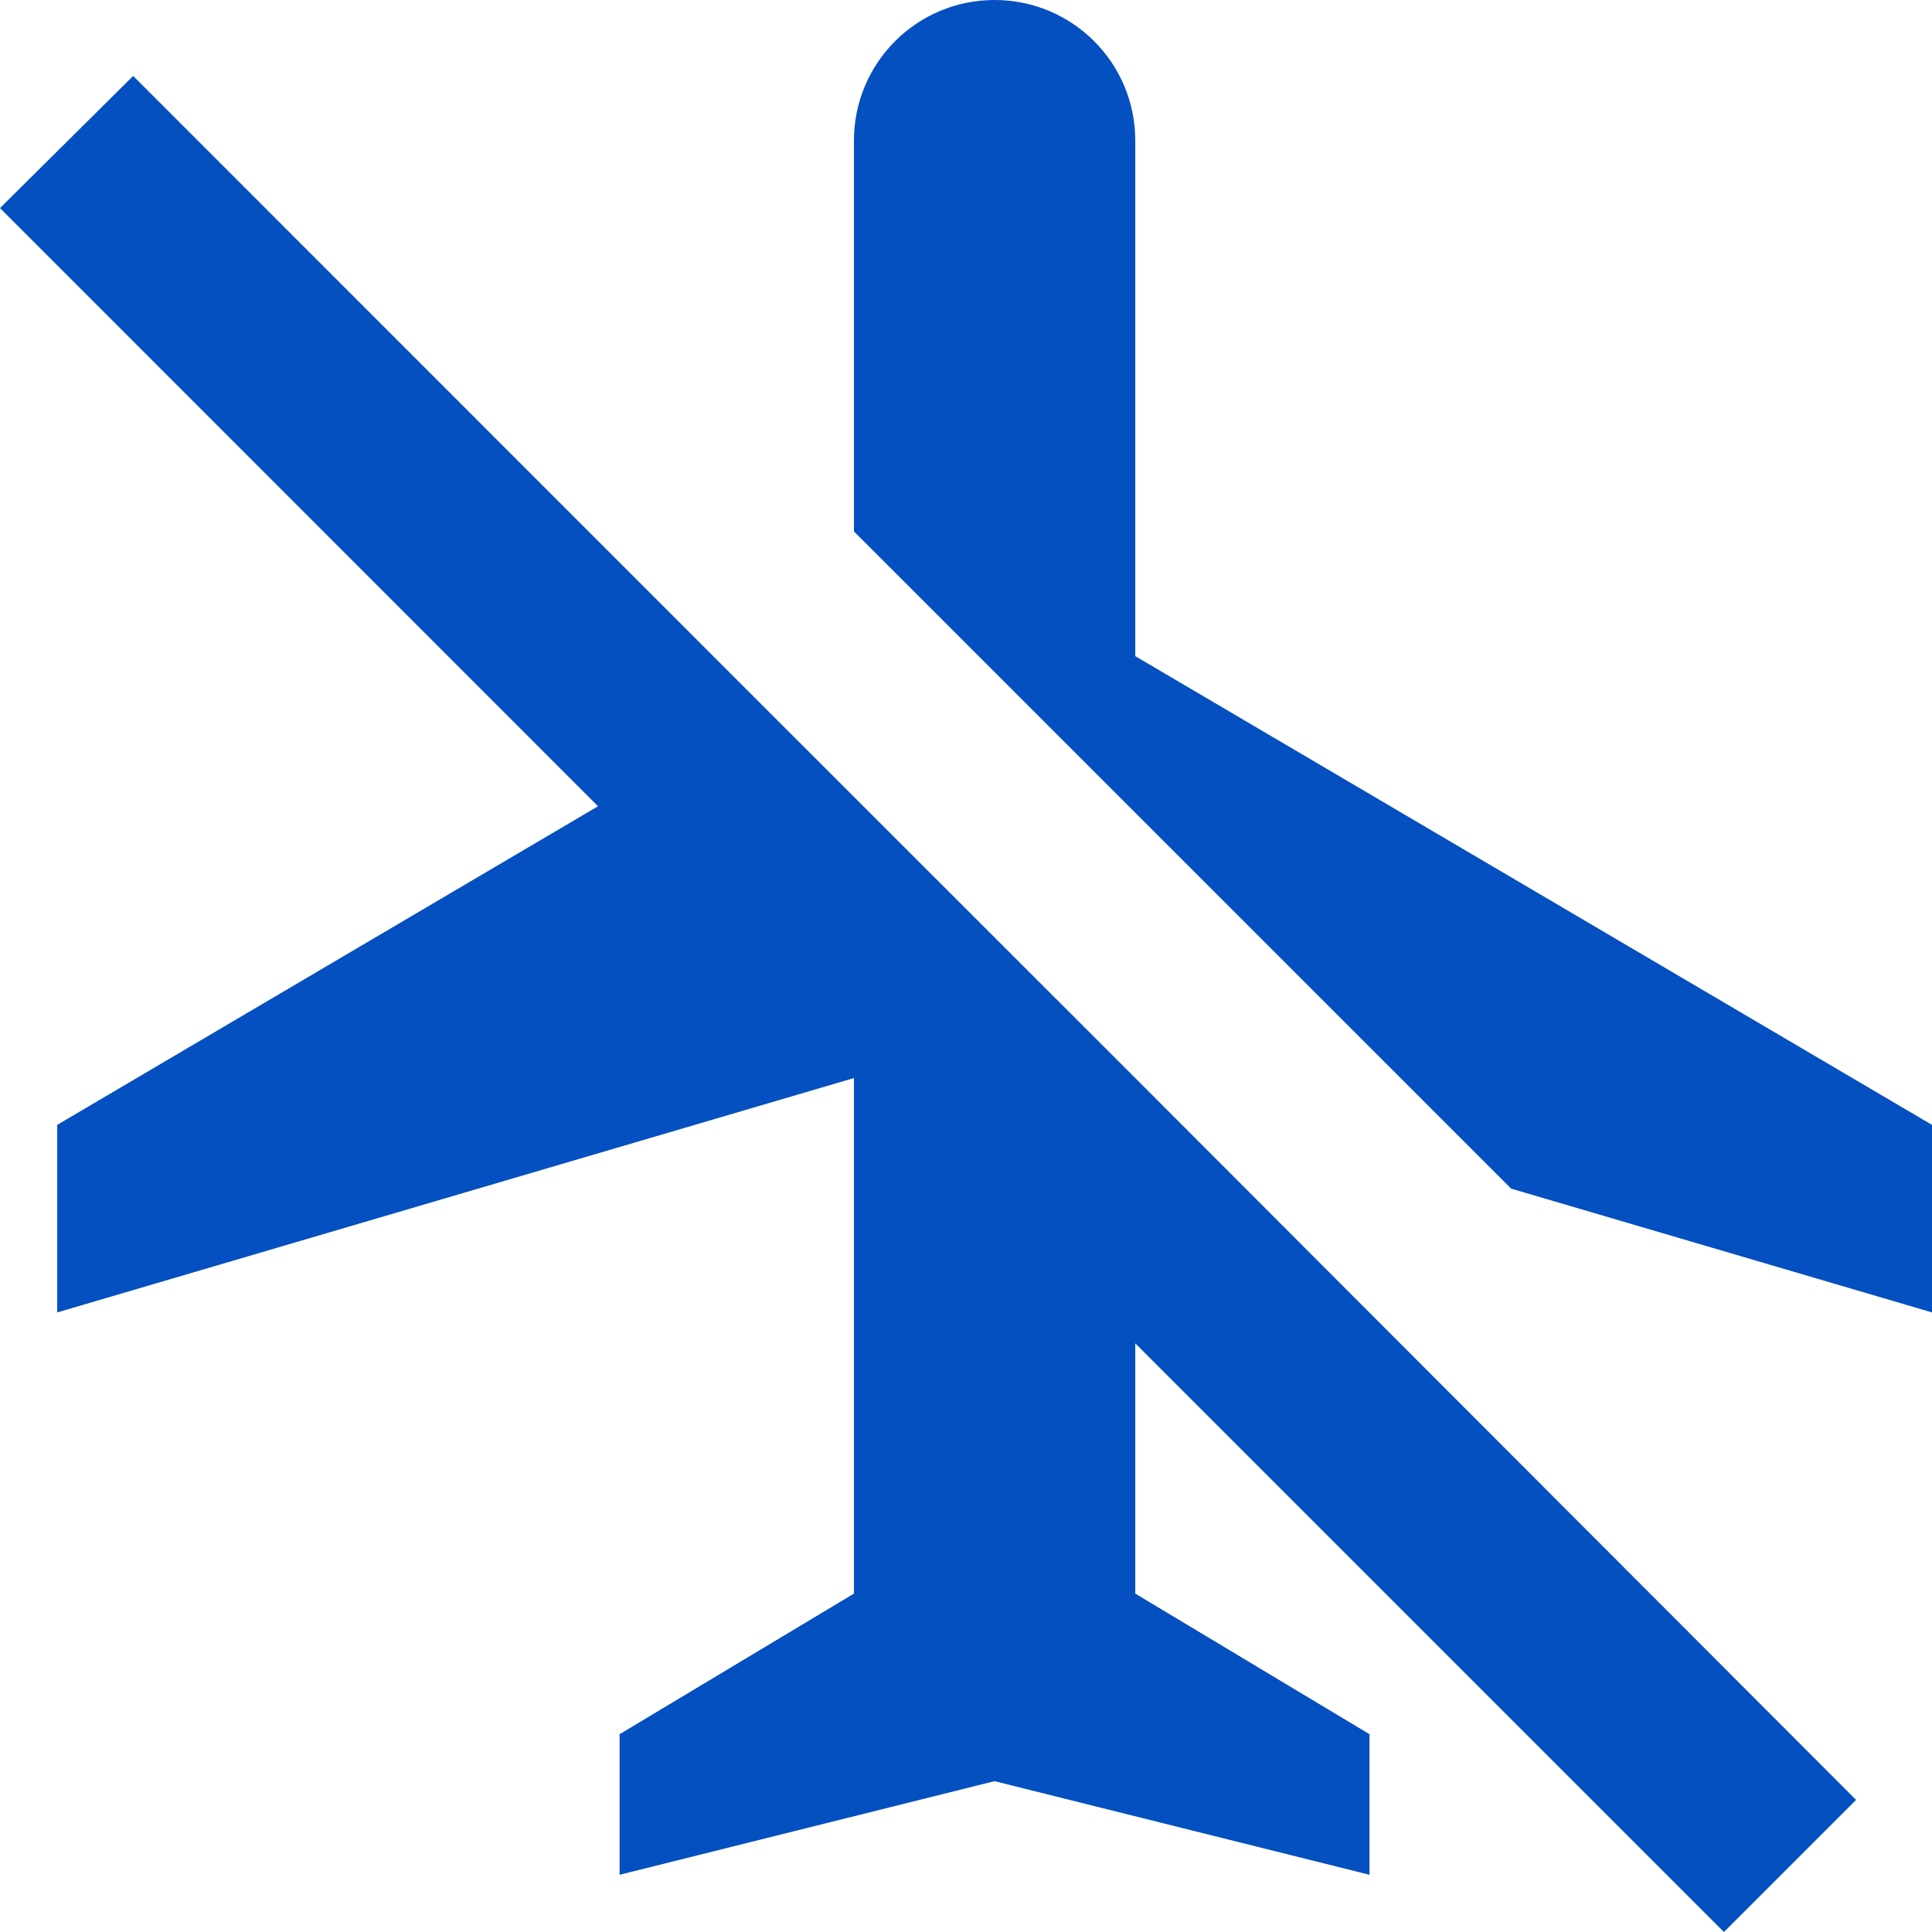 <svg width="13" height="13" viewBox="0 0 13 13" fill="none" xmlns="http://www.w3.org/2000/svg">
<path d="M5.746 3.576V0.946C5.746 0.423 6.169 0 6.692 0C7.216 0 7.639 0.423 7.639 0.946V4.415L13 7.569V8.831L10.168 7.998L5.746 3.576V3.576ZM11.6 13L12.489 12.111L7.639 7.254L5.153 4.769L0.896 0.511L0 1.4L4.024 5.425L0.385 7.569V8.831L5.746 7.254V10.723L4.169 11.669V12.615L6.692 11.985L9.215 12.615V11.669L7.639 10.723V9.039L11.6 13Z" fill="#0450C0"/>
</svg>

